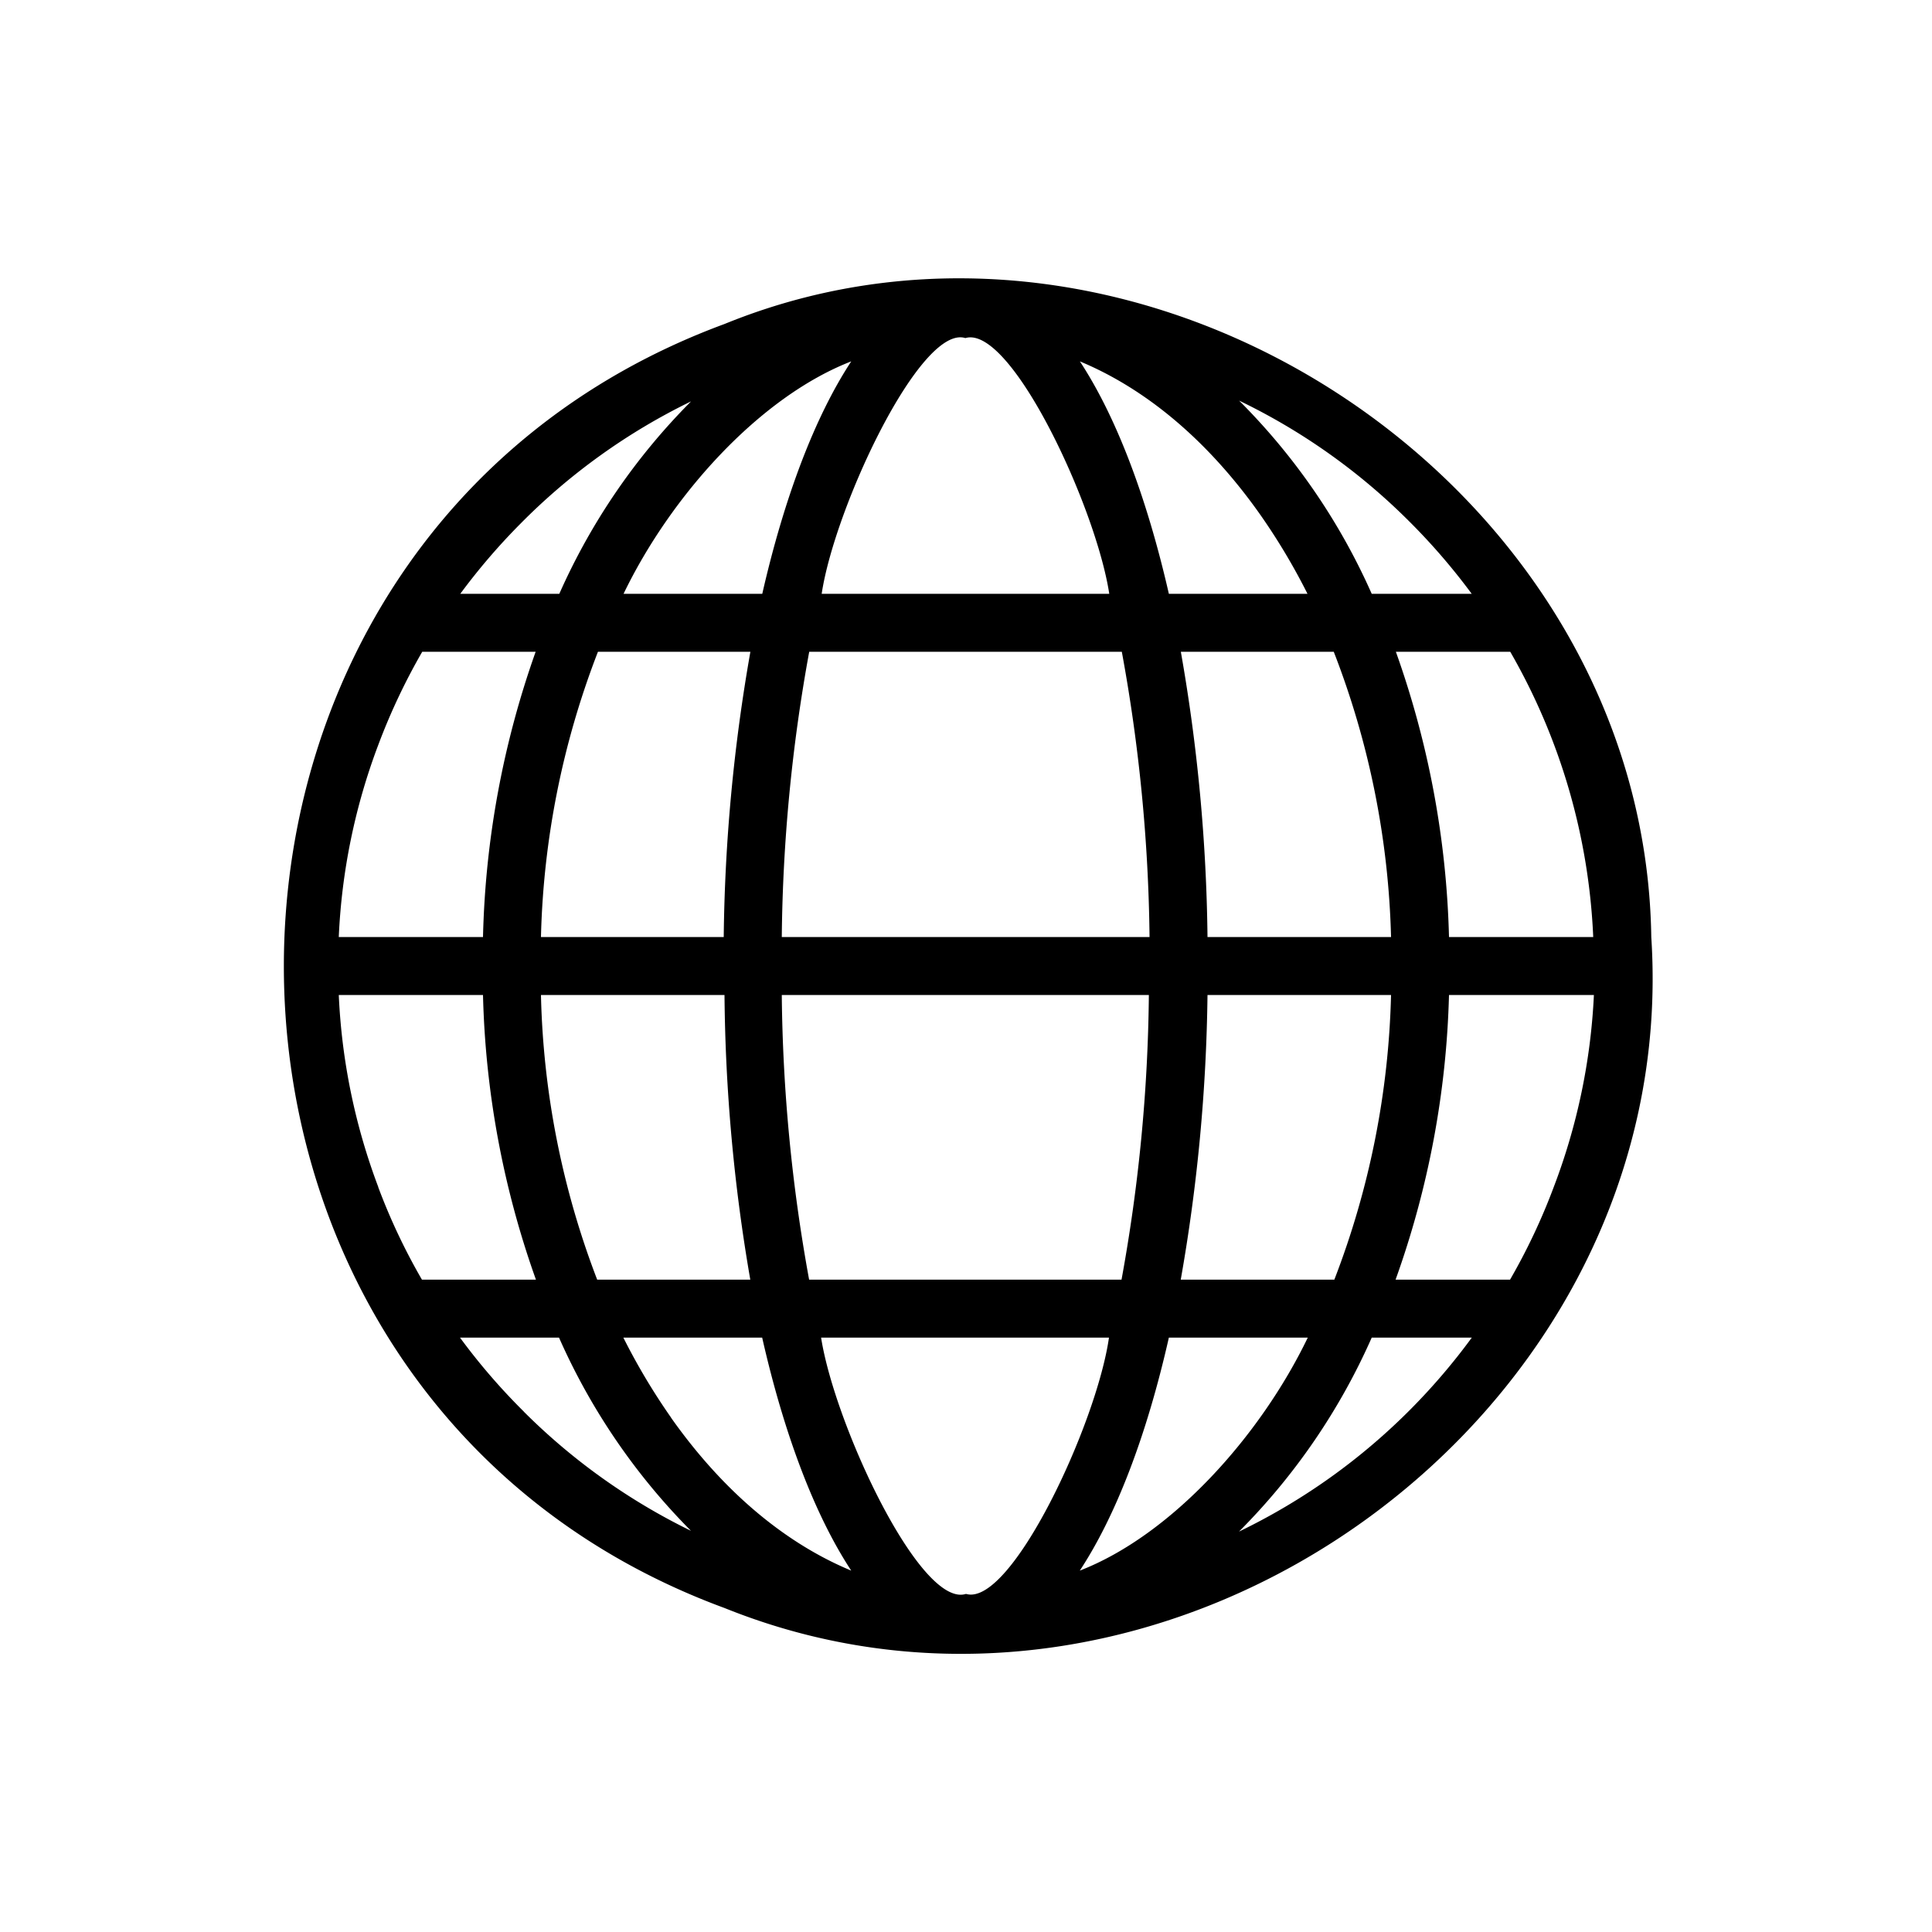 <svg xmlns="http://www.w3.org/2000/svg" viewBox="0 0 200 200"><g id="website"><path d="M170.94,97C170.27,50.08,118.33,15.87,75,33.54,14.18,56,14.18,144.06,75,166.46,121,185,174.18,146.58,170.94,97ZM145.77,53.86a65.61,65.61,0,0,1,6.58,7.61H142a66.07,66.07,0,0,0-13.73-20A64.35,64.35,0,0,1,145.77,53.86ZM125,97a180.82,180.82,0,0,0-2.76-29.53h15.83A87.49,87.49,0,0,1,144,97Zm19,6a87.62,87.62,0,0,1-5.87,29.47H122.23A181.21,181.21,0,0,0,125,103ZM130.44,53.25a65.14,65.14,0,0,1,4.91,8.22H121c-2.3-10.06-5.47-18.37-9.21-24.06C118.69,40.28,125.09,45.67,130.44,53.25ZM80.93,97a173,173,0,0,1,2.84-29.53h32.36A173,173,0,0,1,119,97Zm38,6a172.36,172.36,0,0,1-2.83,29.47H83.76A172.36,172.36,0,0,1,80.93,103Zm-19-68c4.71-1.43,13.53,17.49,14.9,26.47H85.06C86.4,52.52,95.31,33.52,99.94,35ZM88.12,37.41c-3.74,5.69-6.91,14-9.21,24.06H64.55C69.47,51.27,78.65,41.08,88.12,37.41ZM74.92,97H56a87.49,87.49,0,0,1,5.9-29.53H77.68A180.82,180.82,0,0,0,74.92,97Zm2.75,35.47H61.82A87.62,87.62,0,0,1,56,103h19A181.21,181.21,0,0,0,77.67,132.47ZM53.86,54.23A64.37,64.37,0,0,1,71.54,41.55,66.27,66.27,0,0,0,57.9,61.47H47.65A65.26,65.26,0,0,1,53.86,54.23ZM39.16,77.11a64.86,64.86,0,0,1,4.55-9.64H55.45A94.75,94.75,0,0,0,50,97H35.07A64.16,64.16,0,0,1,39.16,77.11Zm0,45.77A64.32,64.32,0,0,1,35.07,103H50a94.37,94.37,0,0,0,5.48,29.47H43.68A63.23,63.23,0,0,1,39.15,122.88Zm15.08,23.26a64.77,64.77,0,0,1-6.62-7.67H57.87a66.44,66.44,0,0,0,13.66,20A64.36,64.36,0,0,1,54.23,146.14Zm15.23.61a66.06,66.06,0,0,1-4.94-8.28H78.9c2.29,10.09,5.47,18.42,9.22,24.12C81.21,159.72,74.81,154.33,69.46,146.75ZM100,165c-4.73,1.51-13.6-17.54-15-26.53h29.8C113.52,147.42,104.65,166.39,100,165Zm11.78-2.41c3.75-5.7,6.93-14,9.22-24.12h14.38C130.46,148.68,121.27,158.91,111.78,162.59Zm34.36-16.82a64.59,64.59,0,0,1-17.88,12.78A66.39,66.39,0,0,0,142,138.47h10.36A65.18,65.18,0,0,1,146.14,145.77Zm14.7-22.88a64,64,0,0,1-4.52,9.58H144.47A94.37,94.37,0,0,0,150,103h15A64.16,64.16,0,0,1,160.84,122.89ZM150,97a94.75,94.75,0,0,0-5.5-29.53h11.84A64.72,64.72,0,0,1,164.93,97Z"/></g></svg>